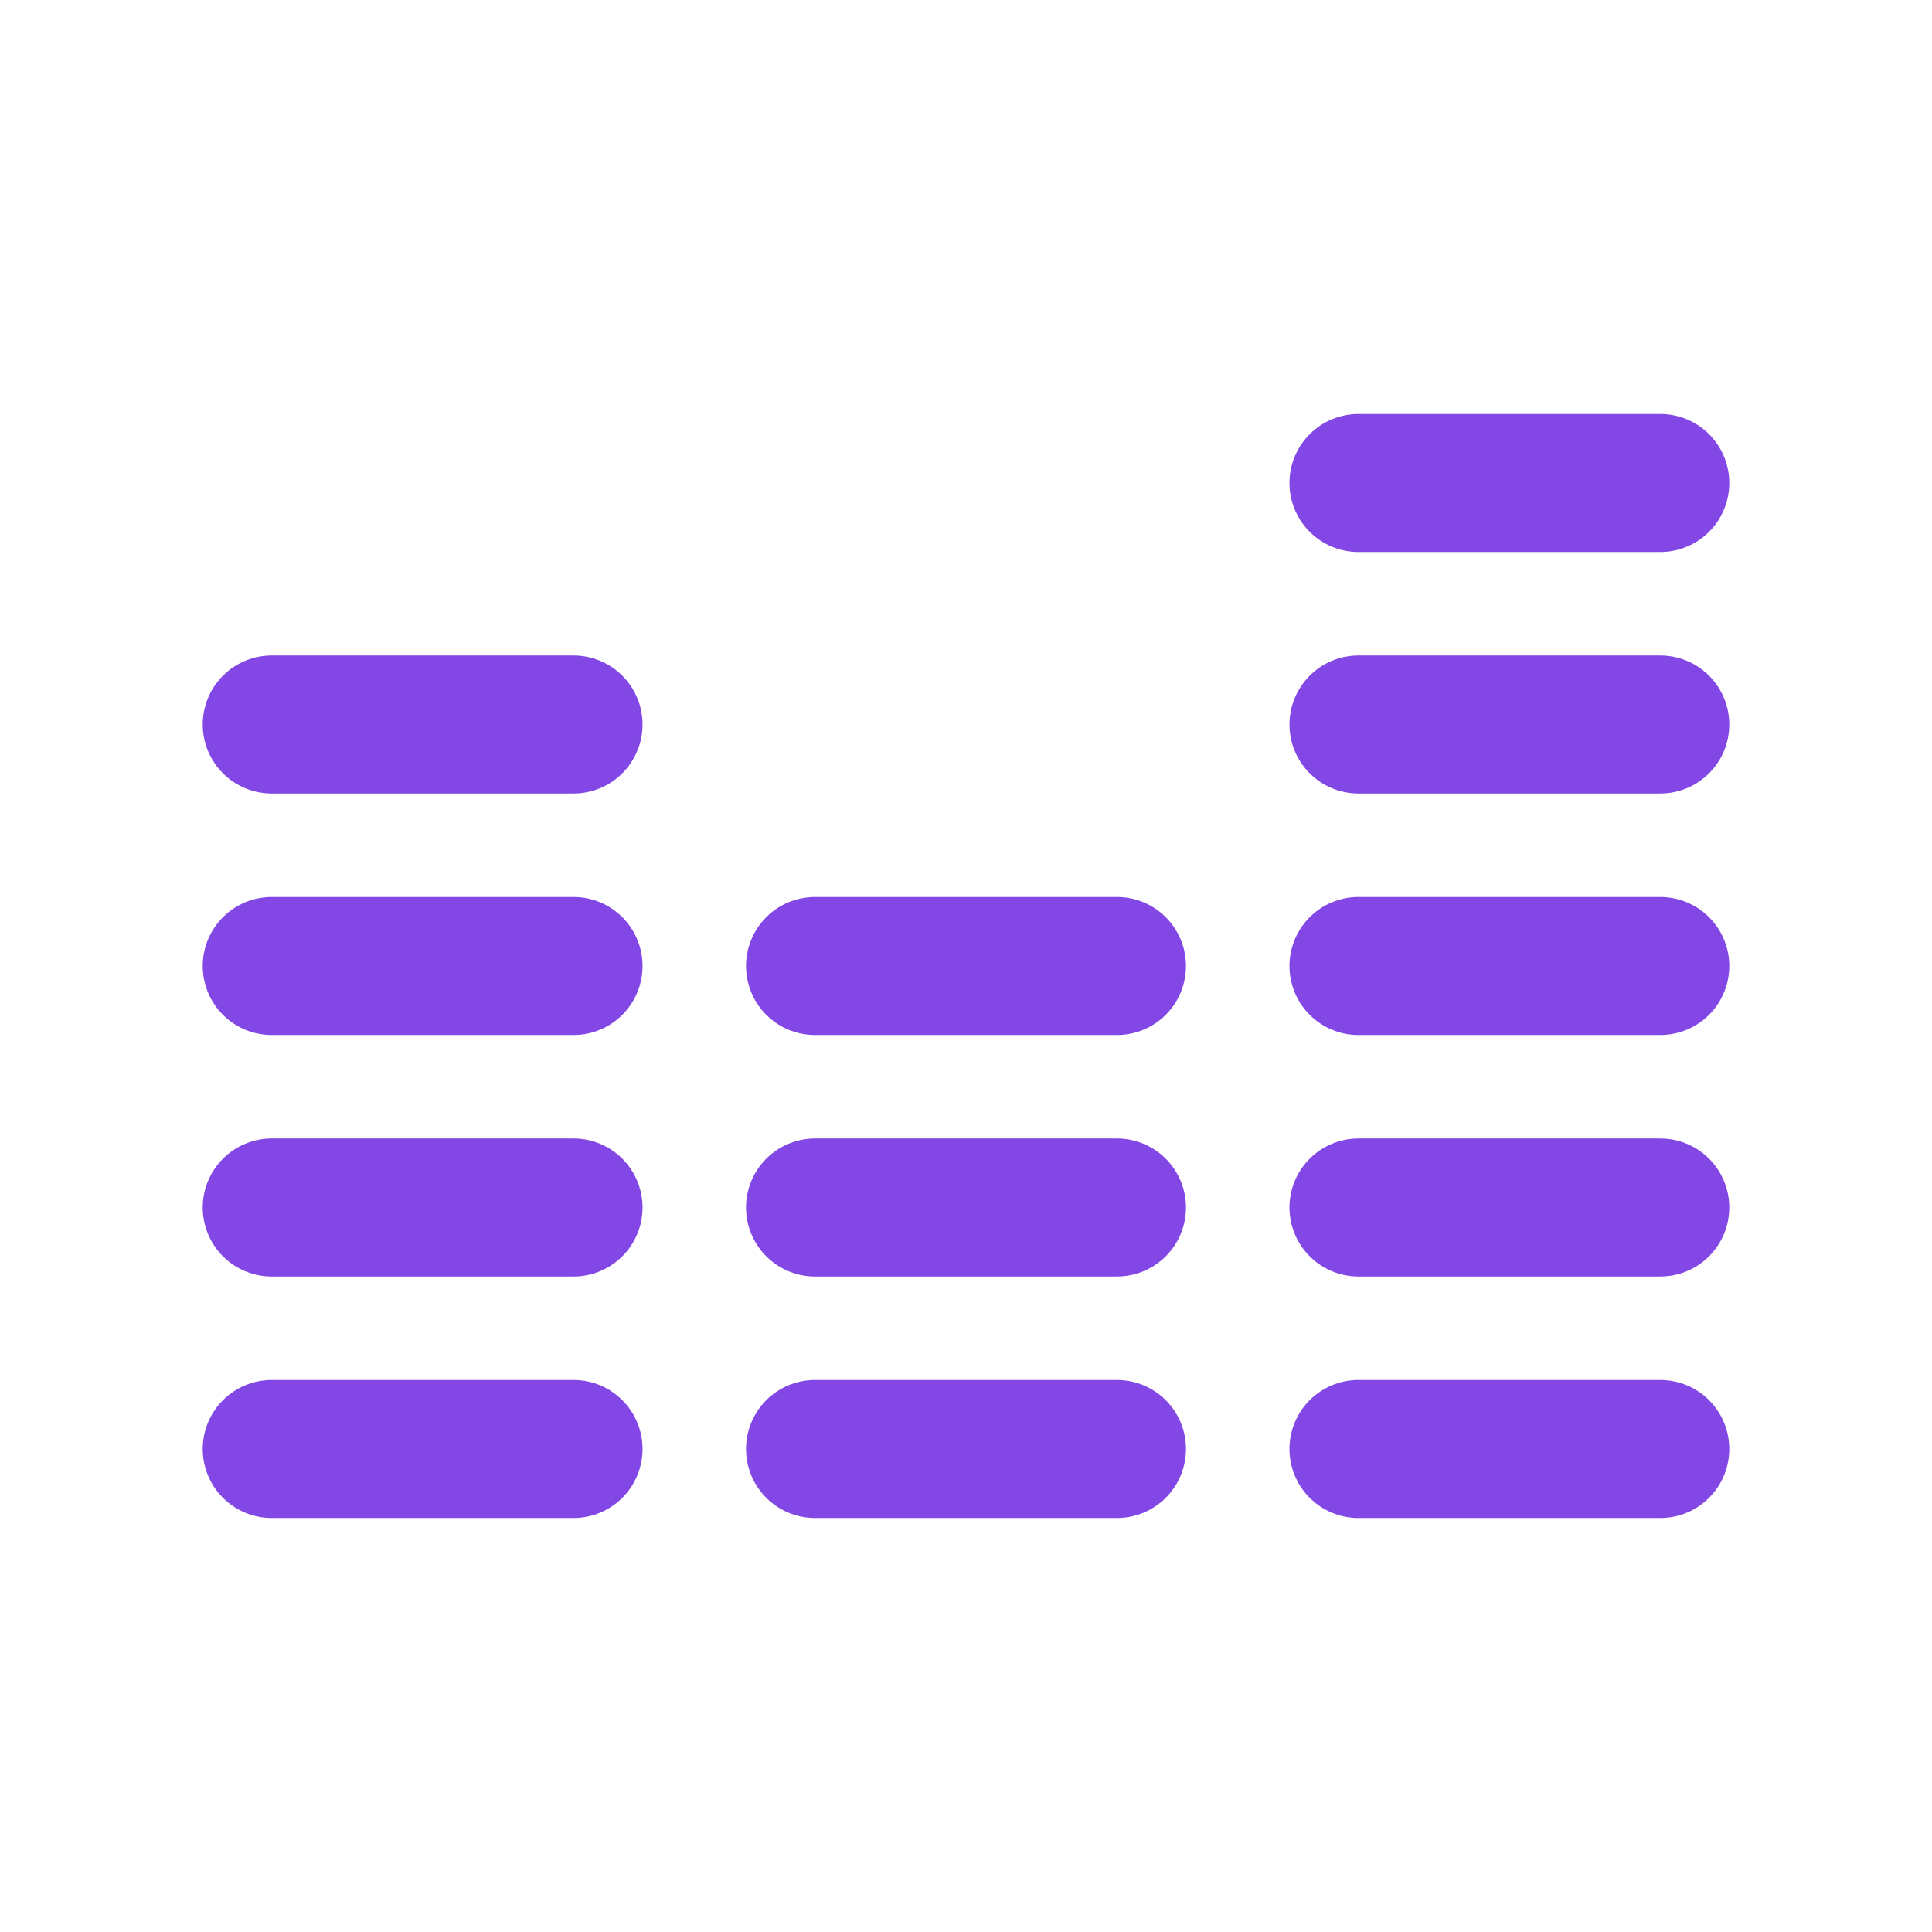 <svg width="28" height="28" viewBox="0 0 28 28" fill="none" xmlns="http://www.w3.org/2000/svg">
<path d="M3.938 10.5H8.312" stroke="#8247E5" stroke-width="2" stroke-linecap="round" stroke-linejoin="round"/>
<path d="M3.938 14H8.312" stroke="#8247E5" stroke-width="2" stroke-linecap="round" stroke-linejoin="round"/>
<path d="M3.938 17.5H8.312" stroke="#8247E5" stroke-width="2" stroke-linecap="round" stroke-linejoin="round"/>
<path d="M3.938 21H8.312" stroke="#8247E5" stroke-width="2" stroke-linecap="round" stroke-linejoin="round"/>
<path d="M11.812 14H16.188" stroke="#8247E5" stroke-width="2" stroke-linecap="round" stroke-linejoin="round"/>
<path d="M11.812 17.5H16.188" stroke="#8247E5" stroke-width="2" stroke-linecap="round" stroke-linejoin="round"/>
<path d="M11.812 21H16.188" stroke="#8247E5" stroke-width="2" stroke-linecap="round" stroke-linejoin="round"/>
<path d="M19.688 10.5H24.062" stroke="#8247E5" stroke-width="2" stroke-linecap="round" stroke-linejoin="round"/>
<path d="M19.688 7H24.062" stroke="#8247E5" stroke-width="2" stroke-linecap="round" stroke-linejoin="round"/>
<path d="M19.688 14H24.062" stroke="#8247E5" stroke-width="2" stroke-linecap="round" stroke-linejoin="round"/>
<path d="M19.688 17.5H24.062" stroke="#8247E5" stroke-width="2" stroke-linecap="round" stroke-linejoin="round"/>
<path d="M19.688 21H24.062" stroke="#8247E5" stroke-width="2" stroke-linecap="round" stroke-linejoin="round"/>
</svg>
